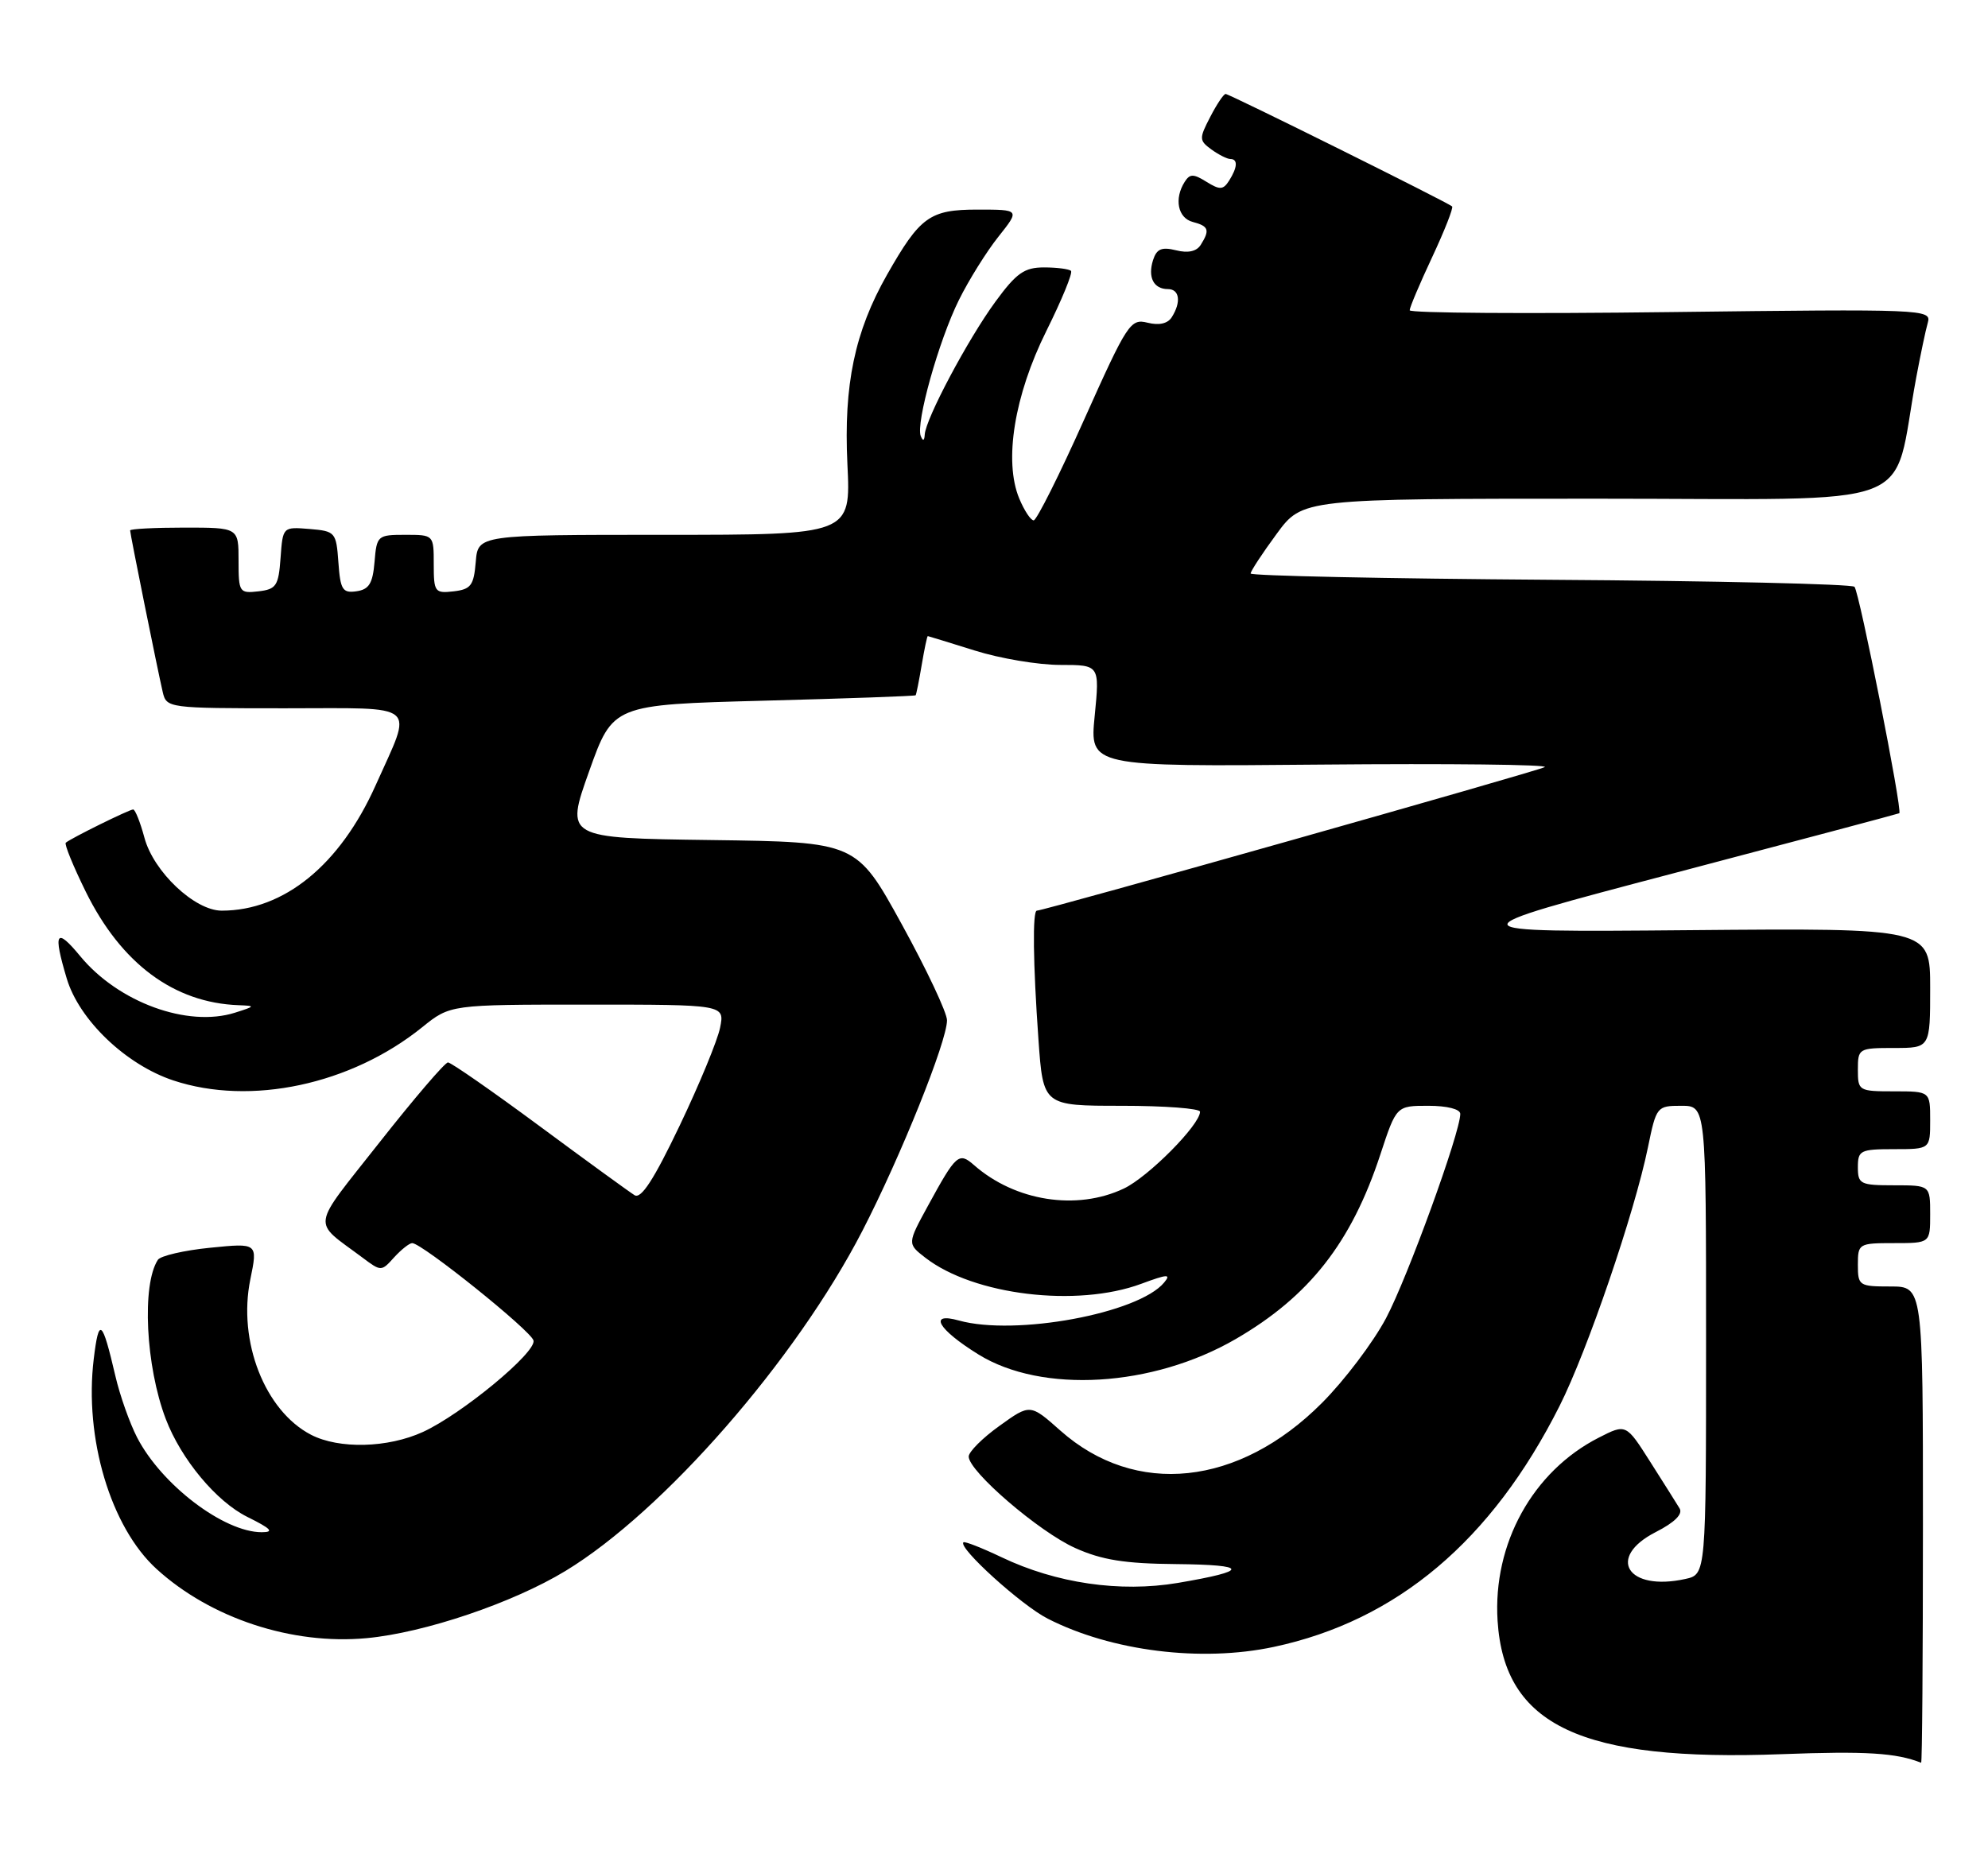 <?xml version="1.0" encoding="UTF-8" standalone="no"?>
<!DOCTYPE svg PUBLIC "-//W3C//DTD SVG 1.1//EN" "http://www.w3.org/Graphics/SVG/1.1/DTD/svg11.dtd" >
<svg xmlns="http://www.w3.org/2000/svg" xmlns:xlink="http://www.w3.org/1999/xlink" version="1.1" viewBox="0 0 275 256">
 <g >
 <path fill="currentColor"
d=" M 266.00 211.00 C 266.00 178.00 266.00 178.00 261.50 178.00 C 257.17 178.00 257.00 177.89 257.00 175.00 C 257.00 172.07 257.11 172.00 262.00 172.00 C 267.00 172.00 267.00 172.00 267.00 168.00 C 267.00 164.00 267.00 164.00 262.00 164.00 C 257.33 164.00 257.00 163.83 257.00 161.50 C 257.00 159.17 257.33 159.00 262.00 159.00 C 267.00 159.00 267.00 159.00 267.00 155.00 C 267.00 151.00 267.00 151.00 262.00 151.00 C 257.11 151.00 257.00 150.93 257.00 148.00 C 257.00 145.07 257.11 145.00 262.00 145.00 C 267.00 145.00 267.00 145.00 267.00 136.70 C 267.00 128.41 267.00 128.41 233.75 128.70 C 200.50 128.99 200.50 128.99 231.50 120.83 C 248.55 116.34 262.60 112.60 262.73 112.52 C 263.20 112.22 257.19 81.86 256.53 81.19 C 256.15 80.81 237.20 80.37 214.42 80.22 C 191.64 80.06 173.00 79.67 173.00 79.35 C 173.00 79.03 174.61 76.57 176.59 73.88 C 180.17 69.00 180.17 69.00 221.01 69.00 C 266.70 69.00 261.59 70.94 265.07 52.25 C 265.66 49.09 266.38 45.65 266.68 44.62 C 267.20 42.79 266.10 42.75 231.11 43.18 C 211.25 43.43 195.00 43.32 195.00 42.93 C 195.00 42.54 196.40 39.23 198.12 35.56 C 199.83 31.90 201.07 28.75 200.87 28.56 C 200.25 28.00 170.06 13.00 169.54 13.00 C 169.27 13.00 168.31 14.43 167.41 16.18 C 165.86 19.17 165.87 19.43 167.57 20.68 C 168.57 21.40 169.75 22.00 170.19 22.00 C 171.26 22.00 171.19 23.15 170.02 25.00 C 169.20 26.28 168.74 26.30 166.90 25.16 C 165.09 24.03 164.59 24.03 163.88 25.16 C 162.39 27.50 162.93 30.17 165.00 30.71 C 167.21 31.29 167.39 31.83 166.09 33.89 C 165.52 34.79 164.33 35.05 162.68 34.63 C 160.69 34.14 160.00 34.43 159.50 35.99 C 158.75 38.37 159.58 40.00 161.56 40.00 C 163.17 40.00 163.42 41.79 162.09 43.89 C 161.53 44.78 160.33 45.05 158.74 44.65 C 156.38 44.06 155.95 44.71 149.99 58.01 C 146.55 65.71 143.39 72.00 142.99 72.00 C 142.58 72.00 141.68 70.63 140.99 68.97 C 138.84 63.79 140.31 54.71 144.74 45.80 C 146.88 41.49 148.42 37.75 148.15 37.48 C 147.88 37.22 146.20 37.00 144.42 37.00 C 141.70 37.00 140.60 37.77 137.69 41.75 C 133.89 46.94 128.05 57.93 127.92 60.12 C 127.87 61.00 127.67 61.08 127.37 60.34 C 126.65 58.58 129.86 47.12 132.65 41.50 C 134.01 38.75 136.47 34.81 138.11 32.75 C 141.09 29.00 141.09 29.00 135.22 29.00 C 128.62 29.00 127.28 29.97 122.71 38.00 C 118.23 45.89 116.70 53.22 117.22 64.19 C 117.70 74.00 117.70 74.00 91.91 74.00 C 66.12 74.00 66.12 74.00 65.81 77.75 C 65.54 81.01 65.14 81.54 62.75 81.82 C 60.15 82.12 60.00 81.91 60.00 78.07 C 60.00 74.00 60.00 74.00 56.06 74.00 C 52.23 74.00 52.11 74.10 51.81 77.75 C 51.56 80.73 51.05 81.56 49.31 81.81 C 47.39 82.09 47.08 81.60 46.81 77.81 C 46.51 73.63 46.39 73.49 42.81 73.19 C 39.12 72.89 39.12 72.89 38.81 77.19 C 38.53 81.06 38.22 81.53 35.75 81.82 C 33.11 82.12 33.00 81.96 33.00 77.57 C 33.00 73.00 33.00 73.00 25.50 73.00 C 21.38 73.00 18.00 73.18 18.00 73.39 C 18.00 73.88 21.80 92.71 22.51 95.75 C 23.03 97.97 23.25 98.00 39.43 98.00 C 58.27 98.00 57.15 97.05 51.96 108.66 C 47.03 119.68 39.28 126.00 30.67 126.00 C 26.94 126.00 21.24 120.62 19.98 115.91 C 19.40 113.76 18.70 112.00 18.42 112.00 C 17.88 112.00 9.76 116.01 9.10 116.60 C 8.88 116.80 10.13 119.85 11.86 123.37 C 16.77 133.33 24.06 138.75 33.00 139.08 C 35.36 139.17 35.34 139.22 32.50 140.12 C 25.95 142.19 16.37 138.69 11.10 132.30 C 7.75 128.24 7.31 128.96 9.23 135.38 C 10.94 141.12 17.41 147.31 23.97 149.49 C 34.66 153.04 48.54 150.08 58.39 142.14 C 62.28 139.00 62.28 139.00 81.26 139.00 C 100.25 139.00 100.25 139.00 99.61 142.19 C 99.26 143.94 96.74 150.05 94.01 155.76 C 90.45 163.21 88.69 165.93 87.78 165.37 C 87.07 164.93 81.15 160.63 74.61 155.79 C 68.08 150.96 62.38 147.00 61.97 147.00 C 61.55 147.00 57.29 151.98 52.50 158.06 C 42.87 170.29 43.10 168.74 50.12 173.99 C 52.72 175.94 52.75 175.94 54.52 173.97 C 55.51 172.89 56.63 172.00 57.02 172.00 C 58.37 172.00 73.50 184.15 73.80 185.48 C 74.19 187.14 63.85 195.68 58.50 198.13 C 53.64 200.35 46.91 200.52 43.03 198.52 C 36.64 195.21 32.87 185.58 34.63 177.01 C 35.66 171.98 35.66 171.98 29.08 172.64 C 25.46 173.00 22.20 173.76 21.84 174.31 C 19.59 177.76 20.15 189.03 22.93 196.33 C 25.05 201.90 29.93 207.76 34.21 209.88 C 37.52 211.52 37.98 212.00 36.20 212.00 C 30.97 212.00 22.34 205.44 18.96 198.88 C 17.94 196.90 16.58 193.07 15.96 190.38 C 14.13 182.54 13.68 182.18 12.97 188.00 C 11.63 198.98 15.31 211.31 21.66 217.09 C 29.14 223.91 40.40 227.62 50.70 226.66 C 58.71 225.92 70.95 221.78 78.22 217.36 C 91.79 209.12 110.07 188.18 119.29 170.31 C 124.58 160.05 131.00 144.09 131.00 141.17 C 131.00 140.12 128.18 134.14 124.74 127.88 C 118.48 116.50 118.48 116.50 98.34 116.23 C 78.20 115.96 78.20 115.96 81.49 106.73 C 84.78 97.50 84.78 97.50 105.64 96.95 C 117.11 96.65 126.57 96.31 126.66 96.20 C 126.75 96.09 127.13 94.20 127.50 92.00 C 127.87 89.80 128.25 88.01 128.34 88.01 C 128.43 88.02 131.35 88.92 134.84 90.01 C 138.33 91.11 143.64 92.00 146.65 92.00 C 152.12 92.00 152.12 92.00 151.43 99.04 C 150.73 106.08 150.73 106.08 182.80 105.79 C 200.43 105.63 214.33 105.79 213.68 106.14 C 212.60 106.73 144.43 126.00 143.43 126.00 C 142.81 126.00 142.90 133.28 143.65 143.85 C 144.30 153.00 144.30 153.00 155.15 153.00 C 161.12 153.00 166.00 153.37 166.00 153.82 C 166.00 155.63 158.84 162.85 155.46 164.45 C 148.95 167.54 140.43 166.21 134.73 161.20 C 132.64 159.37 132.26 159.70 128.39 166.79 C 125.50 172.08 125.50 172.08 128.00 174.02 C 134.69 179.21 148.97 180.93 157.87 177.63 C 161.51 176.28 162.04 176.25 161.03 177.46 C 157.49 181.73 140.45 184.88 132.65 182.71 C 128.35 181.51 129.74 183.93 135.34 187.40 C 144.13 192.85 159.45 191.93 170.94 185.27 C 181.11 179.37 186.94 171.93 190.94 159.75 C 193.16 153.00 193.16 153.00 197.58 153.00 C 200.18 153.00 202.00 153.46 202.00 154.12 C 202.00 156.70 194.71 176.77 191.73 182.39 C 189.95 185.74 185.96 191.02 182.86 194.12 C 171.36 205.66 157.07 207.16 146.68 197.94 C 142.50 194.23 142.50 194.23 138.25 197.29 C 135.91 198.96 134.00 200.88 134.00 201.53 C 134.00 203.58 143.75 211.96 148.74 214.19 C 152.41 215.84 155.60 216.35 162.65 216.41 C 172.81 216.51 172.89 217.33 162.91 219.02 C 154.94 220.36 146.10 219.07 138.54 215.46 C 135.81 214.16 133.44 213.23 133.27 213.40 C 132.51 214.15 141.29 222.11 144.93 223.96 C 153.74 228.46 166.16 230.01 176.20 227.87 C 193.24 224.24 206.34 213.19 215.73 194.54 C 219.58 186.90 226.11 167.79 227.96 158.75 C 229.12 153.10 229.20 153.00 232.57 153.00 C 236.00 153.00 236.00 153.00 236.00 185.42 C 236.00 217.84 236.00 217.84 233.13 218.47 C 225.13 220.23 222.15 215.50 229.04 211.98 C 231.65 210.65 232.81 209.50 232.34 208.71 C 231.94 208.05 230.11 205.14 228.27 202.25 C 224.93 196.99 224.93 196.99 221.15 198.92 C 212.02 203.58 206.49 213.60 207.16 224.25 C 208.09 238.77 218.72 243.76 246.50 242.71 C 258.09 242.27 262.31 242.53 265.75 243.90 C 265.89 243.96 266.00 229.15 266.00 211.00 Z "/>
</g>
</svg>